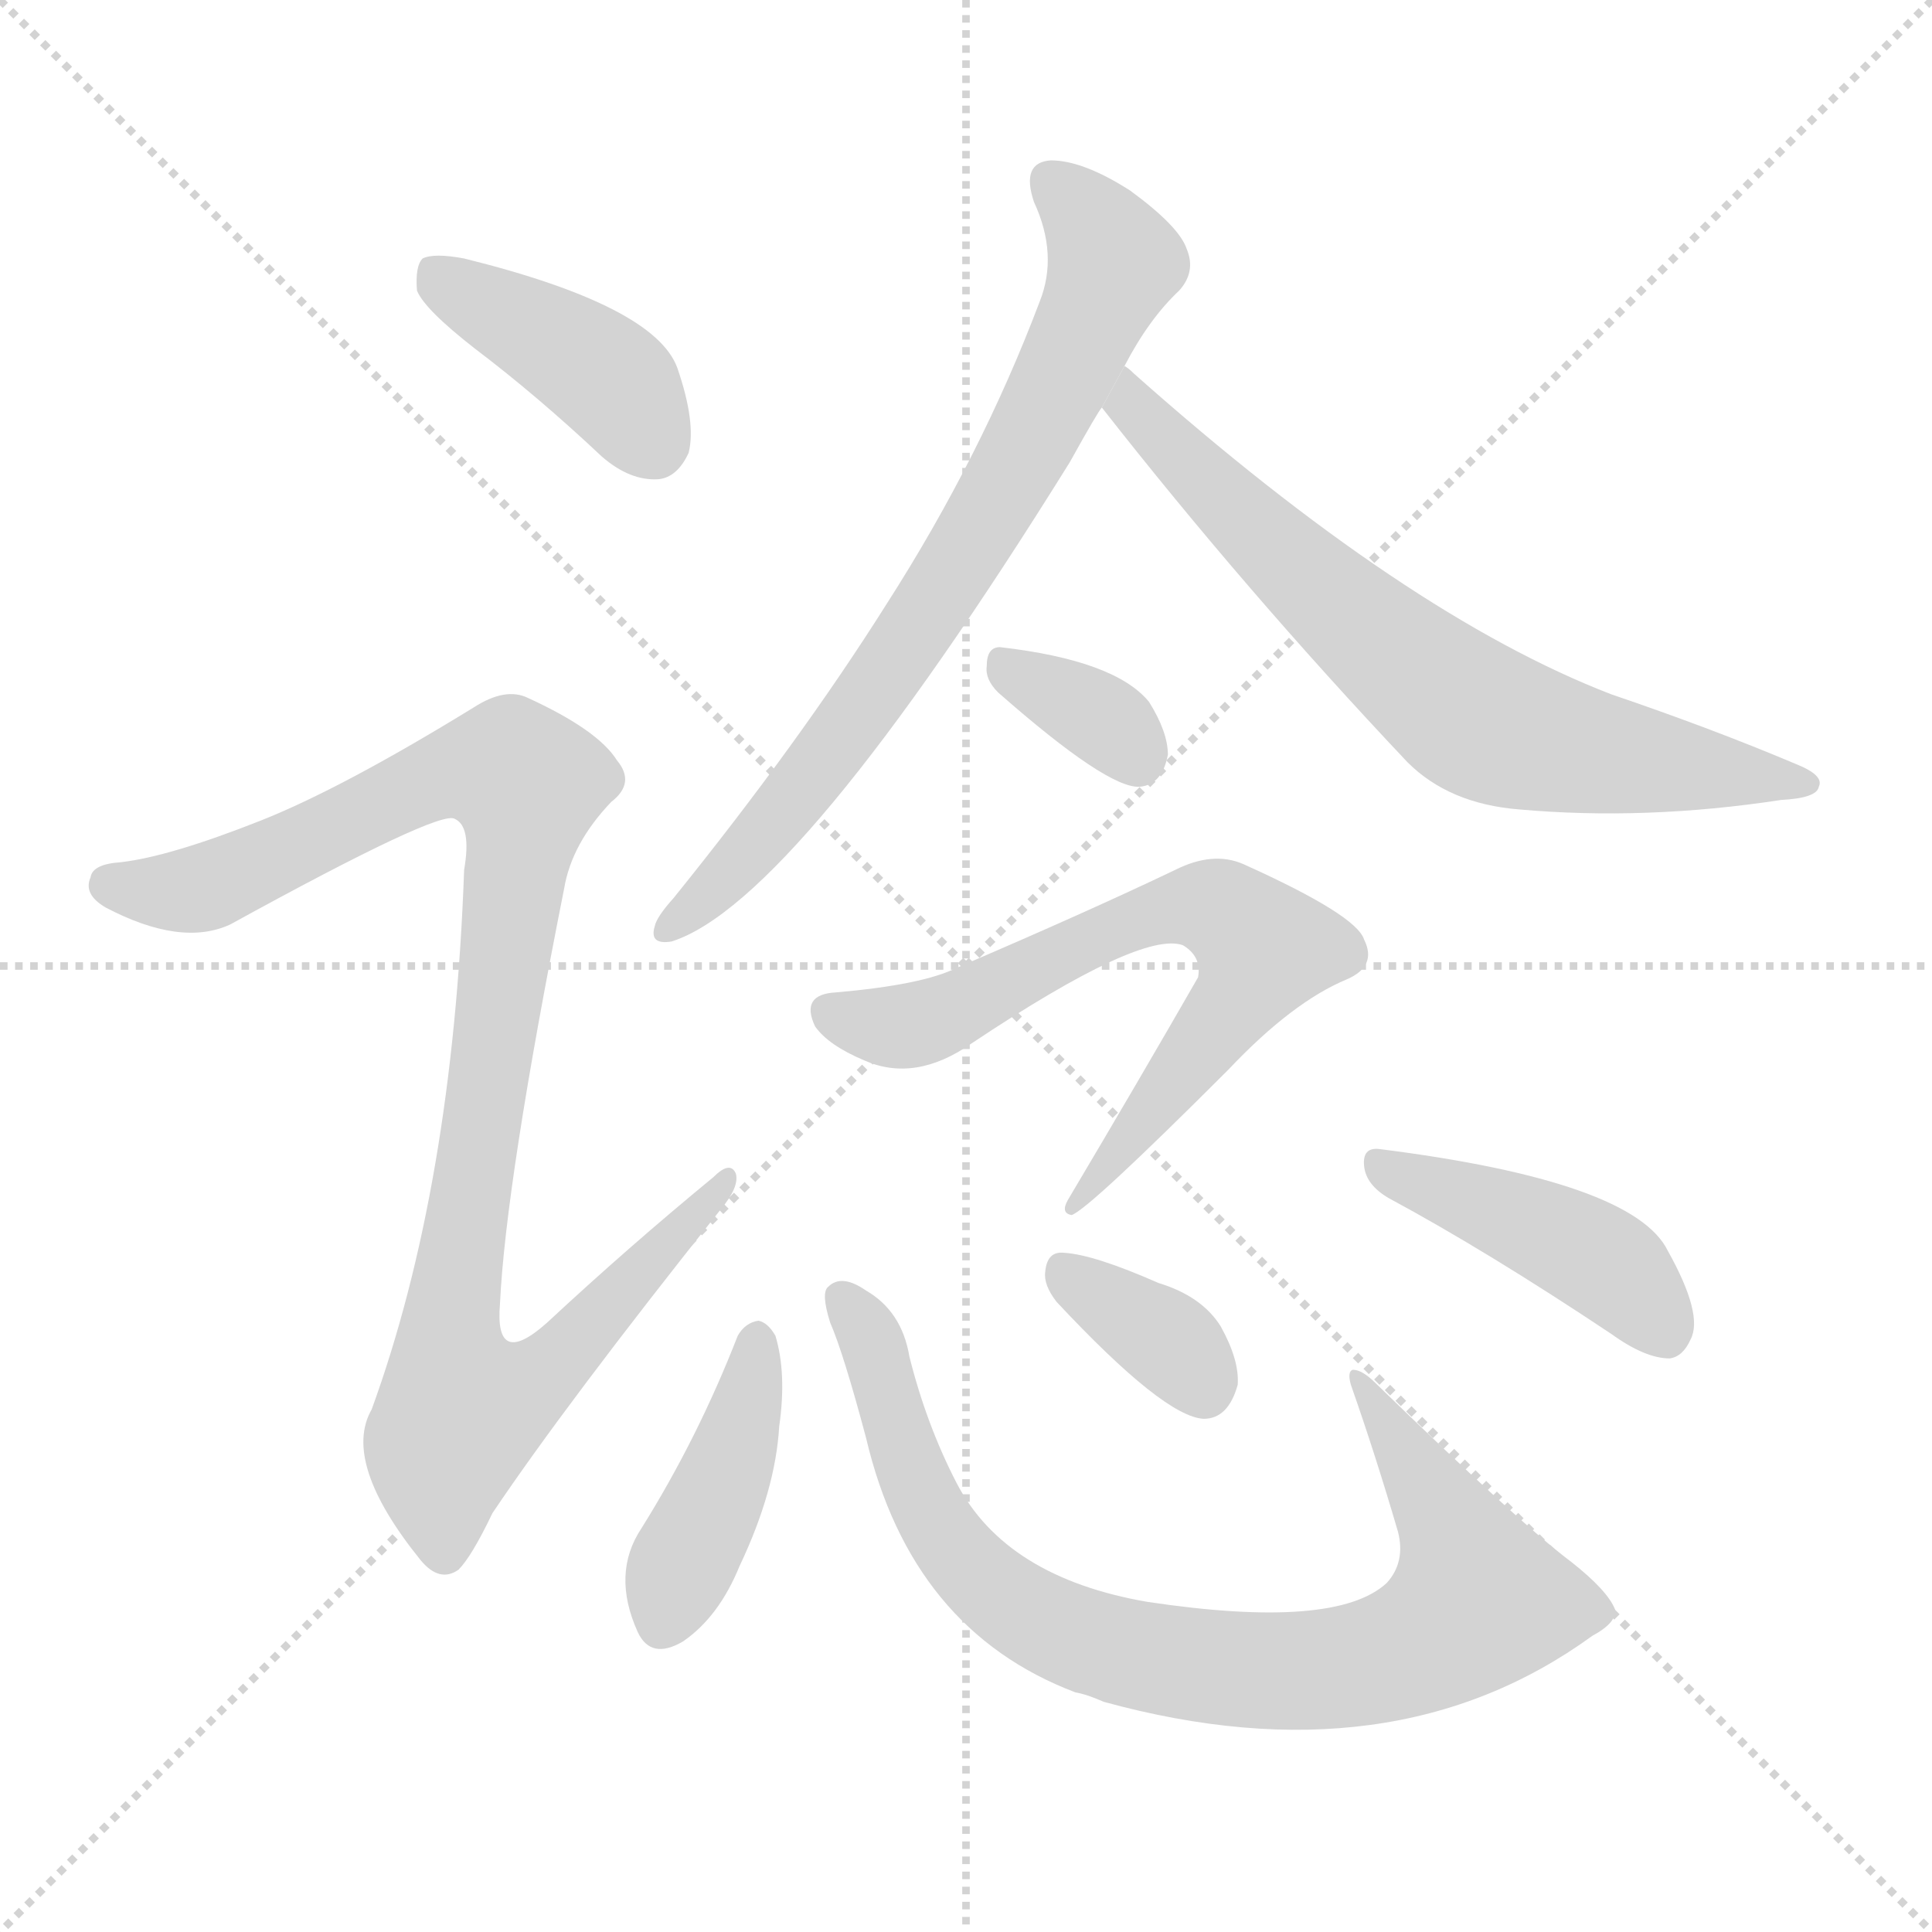 <svg version="1.1" viewBox="0 0 1024 1024" xmlns="http://www.w3.org/2000/svg">
  <g stroke="lightgray" stroke-dasharray="1,1" stroke-width="1" transform="scale(4, 4)">
    <line x1="0" y1="0" x2="256" y2="256"></line>
    <line x1="256" y1="0" x2="0" y2="256"></line>
    <line x1="128" y1="0" x2="128" y2="256"></line>
    <line x1="0" y1="128" x2="256" y2="128"></line>
  </g>
  <g transform="scale(1, -1) translate(0, -900)">
    <style type="text/css">
      
        @keyframes keyframes0 {
          from {
            stroke: blue;
            stroke-dashoffset: 407;
            stroke-width: 128;
          }
          57% {
            animation-timing-function: step-end;
            stroke: blue;
            stroke-dashoffset: 0;
            stroke-width: 128;
          }
          to {
            stroke: black;
            stroke-width: 1024;
          }
        }
        #make-me-a-hanzi-animation-0 {
          animation: keyframes0 0.581s both;
          animation-delay: 0s;
          animation-timing-function: linear;
        }
      
        @keyframes keyframes1 {
          from {
            stroke: blue;
            stroke-dashoffset: 1016;
            stroke-width: 128;
          }
          77% {
            animation-timing-function: step-end;
            stroke: blue;
            stroke-dashoffset: 0;
            stroke-width: 128;
          }
          to {
            stroke: black;
            stroke-width: 1024;
          }
        }
        #make-me-a-hanzi-animation-1 {
          animation: keyframes1 1.077s both;
          animation-delay: 0.581s;
          animation-timing-function: linear;
        }
      
        @keyframes keyframes2 {
          from {
            stroke: blue;
            stroke-dashoffset: 735;
            stroke-width: 128;
          }
          71% {
            animation-timing-function: step-end;
            stroke: blue;
            stroke-dashoffset: 0;
            stroke-width: 128;
          }
          to {
            stroke: black;
            stroke-width: 1024;
          }
        }
        #make-me-a-hanzi-animation-2 {
          animation: keyframes2 0.848s both;
          animation-delay: 1.658s;
          animation-timing-function: linear;
        }
      
        @keyframes keyframes3 {
          from {
            stroke: blue;
            stroke-dashoffset: 696;
            stroke-width: 128;
          }
          69% {
            animation-timing-function: step-end;
            stroke: blue;
            stroke-dashoffset: 0;
            stroke-width: 128;
          }
          to {
            stroke: black;
            stroke-width: 1024;
          }
        }
        #make-me-a-hanzi-animation-3 {
          animation: keyframes3 0.816s both;
          animation-delay: 2.506s;
          animation-timing-function: linear;
        }
      
        @keyframes keyframes4 {
          from {
            stroke: blue;
            stroke-dashoffset: 338;
            stroke-width: 128;
          }
          52% {
            animation-timing-function: step-end;
            stroke: blue;
            stroke-dashoffset: 0;
            stroke-width: 128;
          }
          to {
            stroke: black;
            stroke-width: 1024;
          }
        }
        #make-me-a-hanzi-animation-4 {
          animation: keyframes4 0.525s both;
          animation-delay: 3.323s;
          animation-timing-function: linear;
        }
      
        @keyframes keyframes5 {
          from {
            stroke: blue;
            stroke-dashoffset: 680;
            stroke-width: 128;
          }
          69% {
            animation-timing-function: step-end;
            stroke: blue;
            stroke-dashoffset: 0;
            stroke-width: 128;
          }
          to {
            stroke: black;
            stroke-width: 1024;
          }
        }
        #make-me-a-hanzi-animation-5 {
          animation: keyframes5 0.803s both;
          animation-delay: 3.848s;
          animation-timing-function: linear;
        }
      
        @keyframes keyframes6 {
          from {
            stroke: blue;
            stroke-dashoffset: 414;
            stroke-width: 128;
          }
          57% {
            animation-timing-function: step-end;
            stroke: blue;
            stroke-dashoffset: 0;
            stroke-width: 128;
          }
          to {
            stroke: black;
            stroke-width: 1024;
          }
        }
        #make-me-a-hanzi-animation-6 {
          animation: keyframes6 0.587s both;
          animation-delay: 4.651s;
          animation-timing-function: linear;
        }
      
        @keyframes keyframes7 {
          from {
            stroke: blue;
            stroke-dashoffset: 842;
            stroke-width: 128;
          }
          73% {
            animation-timing-function: step-end;
            stroke: blue;
            stroke-dashoffset: 0;
            stroke-width: 128;
          }
          to {
            stroke: black;
            stroke-width: 1024;
          }
        }
        #make-me-a-hanzi-animation-7 {
          animation: keyframes7 0.935s both;
          animation-delay: 5.238s;
          animation-timing-function: linear;
        }
      
        @keyframes keyframes8 {
          from {
            stroke: blue;
            stroke-dashoffset: 351;
            stroke-width: 128;
          }
          53% {
            animation-timing-function: step-end;
            stroke: blue;
            stroke-dashoffset: 0;
            stroke-width: 128;
          }
          to {
            stroke: black;
            stroke-width: 1024;
          }
        }
        #make-me-a-hanzi-animation-8 {
          animation: keyframes8 0.536s both;
          animation-delay: 6.173s;
          animation-timing-function: linear;
        }
      
        @keyframes keyframes9 {
          from {
            stroke: blue;
            stroke-dashoffset: 433;
            stroke-width: 128;
          }
          58% {
            animation-timing-function: step-end;
            stroke: blue;
            stroke-dashoffset: 0;
            stroke-width: 128;
          }
          to {
            stroke: black;
            stroke-width: 1024;
          }
        }
        #make-me-a-hanzi-animation-9 {
          animation: keyframes9 0.602s both;
          animation-delay: 6.709s;
          animation-timing-function: linear;
        }
      
    </style>
    
      <path d="M 252 715 Q 285 690 319 658 Q 334 645 349 646 Q 359 647 365 660 Q 369 676 359 705 Q 347 738 246 763 Q 230 766 224 763 Q 220 759 221 746 Q 225 736 252 715 Z" fill="lightgray"></path>
    
      <path d="M 138 465 Q 90 446 64 443 Q 49 442 48 435 Q 44 426 56 419 Q 96 398 122 410 Q 233 471 241 466 Q 250 462 246 439 Q 240 271 197 153 Q 181 125 223 73 Q 233 61 243 68 Q 250 75 261 98 Q 300 156 382 259 Q 392 271 390 278 Q 387 285 378 276 Q 333 239 290 199 Q 262 174 265 209 Q 268 273 299 429 Q 303 453 324 475 Q 337 485 327 497 Q 317 513 280 530 Q 268 536 251 525 Q 181 482 138 465 Z" fill="lightgray"></path>
    
      <path d="M 596 706 Q 609 731 625 746 Q 634 756 629 768 Q 625 780 599 799 Q 574 815 557 815 Q 541 814 548 793 Q 561 765 551 740 Q 520 658 470 580 Q 424 507 357 424 Q 348 414 347 409 Q 344 399 356 401 Q 422 422 567 655 Q 582 682 584 684 L 596 706 Z" fill="lightgray"></path>
    
      <path d="M 584 684 Q 660 587 746 496 Q 768 474 805 471 Q 872 465 944 476 Q 963 477 964 483 Q 967 489 952 495 Q 907 514 854 532 Q 745 574 601 702 Q 598 705 596 706 L 584 684 Z" fill="lightgray"></path>
    
      <path d="M 529 533 Q 587 482 604 483 Q 616 484 619 500 Q 619 512 609 528 Q 591 550 530 557 Q 523 557 523 547 Q 522 540 529 533 Z" fill="lightgray"></path>
    
      <path d="M 443 374 Q 424 373 432 356 Q 439 346 458 338 Q 485 326 515 347 Q 605 407 627 399 Q 637 393 635 382 Q 604 328 566 264 Q 562 257 568 256 Q 577 259 651 333 Q 685 369 714 381 Q 730 388 723 402 Q 719 415 659 442 Q 643 449 623 439 Q 577 417 507 387 Q 489 378 443 374 Z" fill="lightgray"></path>
    
      <path d="M 391 192 Q 370 138 340 90 Q 324 66 338 35 Q 345 20 362 30 Q 381 43 392 70 Q 411 110 413 144 Q 417 172 411 192 Q 407 199 402 200 Q 395 199 391 192 Z" fill="lightgray"></path>
    
      <path d="M 856 47 Q 852 57 833 72 Q 805 93 729 167 Q 722 174 717 174 Q 714 173 716 166 Q 729 129 741 88 Q 745 72 735 61 Q 708 36 608 51 Q 533 64 507 114 Q 491 145 482 181 Q 478 205 459 216 Q 446 225 439 218 Q 435 215 440 199 Q 447 183 459 138 Q 483 36 570 3 Q 576 2 585 -2 Q 738 -44 844 33 Q 857 40 856 47 Z" fill="lightgray"></path>
    
      <path d="M 560 210 Q 617 149 638 148 Q 651 148 656 166 Q 657 179 647 197 Q 637 213 614 220 Q 580 235 564 236 Q 555 237 554 226 Q 553 219 560 210 Z" fill="lightgray"></path>
    
      <path d="M 736 265 Q 788 237 854 193 Q 872 180 885 180 Q 892 181 896 190 Q 903 203 884 237 Q 866 274 731 291 Q 722 292 723 282 Q 724 272 736 265 Z" fill="lightgray"></path>
    
    
      <clipPath id="make-me-a-hanzi-clip-0">
        <path d="M 252 715 Q 285 690 319 658 Q 334 645 349 646 Q 359 647 365 660 Q 369 676 359 705 Q 347 738 246 763 Q 230 766 224 763 Q 220 759 221 746 Q 225 736 252 715 Z"></path>
      </clipPath>
      <path clip-path="url(#make-me-a-hanzi-clip-0)" d="M 229 757 L 324 698 L 346 666" fill="none" id="make-me-a-hanzi-animation-0" stroke-dasharray="279 558" stroke-linecap="round"></path>
    
      <clipPath id="make-me-a-hanzi-clip-1">
        <path d="M 138 465 Q 90 446 64 443 Q 49 442 48 435 Q 44 426 56 419 Q 96 398 122 410 Q 233 471 241 466 Q 250 462 246 439 Q 240 271 197 153 Q 181 125 223 73 Q 233 61 243 68 Q 250 75 261 98 Q 300 156 382 259 Q 392 271 390 278 Q 387 285 378 276 Q 333 239 290 199 Q 262 174 265 209 Q 268 273 299 429 Q 303 453 324 475 Q 337 485 327 497 Q 317 513 280 530 Q 268 536 251 525 Q 181 482 138 465 Z"></path>
      </clipPath>
      <path clip-path="url(#make-me-a-hanzi-clip-1)" d="M 59 431 L 95 427 L 124 434 L 237 491 L 271 491 L 278 484 L 239 205 L 244 152 L 271 160 L 295 179 L 384 274" fill="none" id="make-me-a-hanzi-animation-1" stroke-dasharray="888 1776" stroke-linecap="round"></path>
    
      <clipPath id="make-me-a-hanzi-clip-2">
        <path d="M 596 706 Q 609 731 625 746 Q 634 756 629 768 Q 625 780 599 799 Q 574 815 557 815 Q 541 814 548 793 Q 561 765 551 740 Q 520 658 470 580 Q 424 507 357 424 Q 348 414 347 409 Q 344 399 356 401 Q 422 422 567 655 Q 582 682 584 684 L 596 706 Z"></path>
      </clipPath>
      <path clip-path="url(#make-me-a-hanzi-clip-2)" d="M 558 802 L 579 782 L 590 761 L 551 674 L 505 594 L 429 486 L 355 409" fill="none" id="make-me-a-hanzi-animation-2" stroke-dasharray="607 1214" stroke-linecap="round"></path>
    
      <clipPath id="make-me-a-hanzi-clip-3">
        <path d="M 584 684 Q 660 587 746 496 Q 768 474 805 471 Q 872 465 944 476 Q 963 477 964 483 Q 967 489 952 495 Q 907 514 854 532 Q 745 574 601 702 Q 598 705 596 706 L 584 684 Z"></path>
      </clipPath>
      <path clip-path="url(#make-me-a-hanzi-clip-3)" d="M 595 699 L 631 652 L 777 523 L 843 501 L 958 485" fill="none" id="make-me-a-hanzi-animation-3" stroke-dasharray="568 1136" stroke-linecap="round"></path>
    
      <clipPath id="make-me-a-hanzi-clip-4">
        <path d="M 529 533 Q 587 482 604 483 Q 616 484 619 500 Q 619 512 609 528 Q 591 550 530 557 Q 523 557 523 547 Q 522 540 529 533 Z"></path>
      </clipPath>
      <path clip-path="url(#make-me-a-hanzi-clip-4)" d="M 537 545 L 589 515 L 603 498" fill="none" id="make-me-a-hanzi-animation-4" stroke-dasharray="210 420" stroke-linecap="round"></path>
    
      <clipPath id="make-me-a-hanzi-clip-5">
        <path d="M 443 374 Q 424 373 432 356 Q 439 346 458 338 Q 485 326 515 347 Q 605 407 627 399 Q 637 393 635 382 Q 604 328 566 264 Q 562 257 568 256 Q 577 259 651 333 Q 685 369 714 381 Q 730 388 723 402 Q 719 415 659 442 Q 643 449 623 439 Q 577 417 507 387 Q 489 378 443 374 Z"></path>
      </clipPath>
      <path clip-path="url(#make-me-a-hanzi-clip-5)" d="M 440 363 L 487 357 L 598 411 L 637 420 L 658 411 L 670 397 L 656 369 L 568 260" fill="none" id="make-me-a-hanzi-animation-5" stroke-dasharray="552 1104" stroke-linecap="round"></path>
    
      <clipPath id="make-me-a-hanzi-clip-6">
        <path d="M 391 192 Q 370 138 340 90 Q 324 66 338 35 Q 345 20 362 30 Q 381 43 392 70 Q 411 110 413 144 Q 417 172 411 192 Q 407 199 402 200 Q 395 199 391 192 Z"></path>
      </clipPath>
      <path clip-path="url(#make-me-a-hanzi-clip-6)" d="M 401 190 L 388 127 L 352 40" fill="none" id="make-me-a-hanzi-animation-6" stroke-dasharray="286 572" stroke-linecap="round"></path>
    
      <clipPath id="make-me-a-hanzi-clip-7">
        <path d="M 856 47 Q 852 57 833 72 Q 805 93 729 167 Q 722 174 717 174 Q 714 173 716 166 Q 729 129 741 88 Q 745 72 735 61 Q 708 36 608 51 Q 533 64 507 114 Q 491 145 482 181 Q 478 205 459 216 Q 446 225 439 218 Q 435 215 440 199 Q 447 183 459 138 Q 483 36 570 3 Q 576 2 585 -2 Q 738 -44 844 33 Q 857 40 856 47 Z"></path>
      </clipPath>
      <path clip-path="url(#make-me-a-hanzi-clip-7)" d="M 446 213 L 461 193 L 483 117 L 516 67 L 560 36 L 634 17 L 722 18 L 759 31 L 783 53 L 772 84 L 722 169" fill="none" id="make-me-a-hanzi-animation-7" stroke-dasharray="714 1428" stroke-linecap="round"></path>
    
      <clipPath id="make-me-a-hanzi-clip-8">
        <path d="M 560 210 Q 617 149 638 148 Q 651 148 656 166 Q 657 179 647 197 Q 637 213 614 220 Q 580 235 564 236 Q 555 237 554 226 Q 553 219 560 210 Z"></path>
      </clipPath>
      <path clip-path="url(#make-me-a-hanzi-clip-8)" d="M 566 224 L 619 189 L 638 164" fill="none" id="make-me-a-hanzi-animation-8" stroke-dasharray="223 446" stroke-linecap="round"></path>
    
      <clipPath id="make-me-a-hanzi-clip-9">
        <path d="M 736 265 Q 788 237 854 193 Q 872 180 885 180 Q 892 181 896 190 Q 903 203 884 237 Q 866 274 731 291 Q 722 292 723 282 Q 724 272 736 265 Z"></path>
      </clipPath>
      <path clip-path="url(#make-me-a-hanzi-clip-9)" d="M 733 281 L 828 244 L 858 225 L 882 194" fill="none" id="make-me-a-hanzi-animation-9" stroke-dasharray="305 610" stroke-linecap="round"></path>
    
  </g>
</svg>
